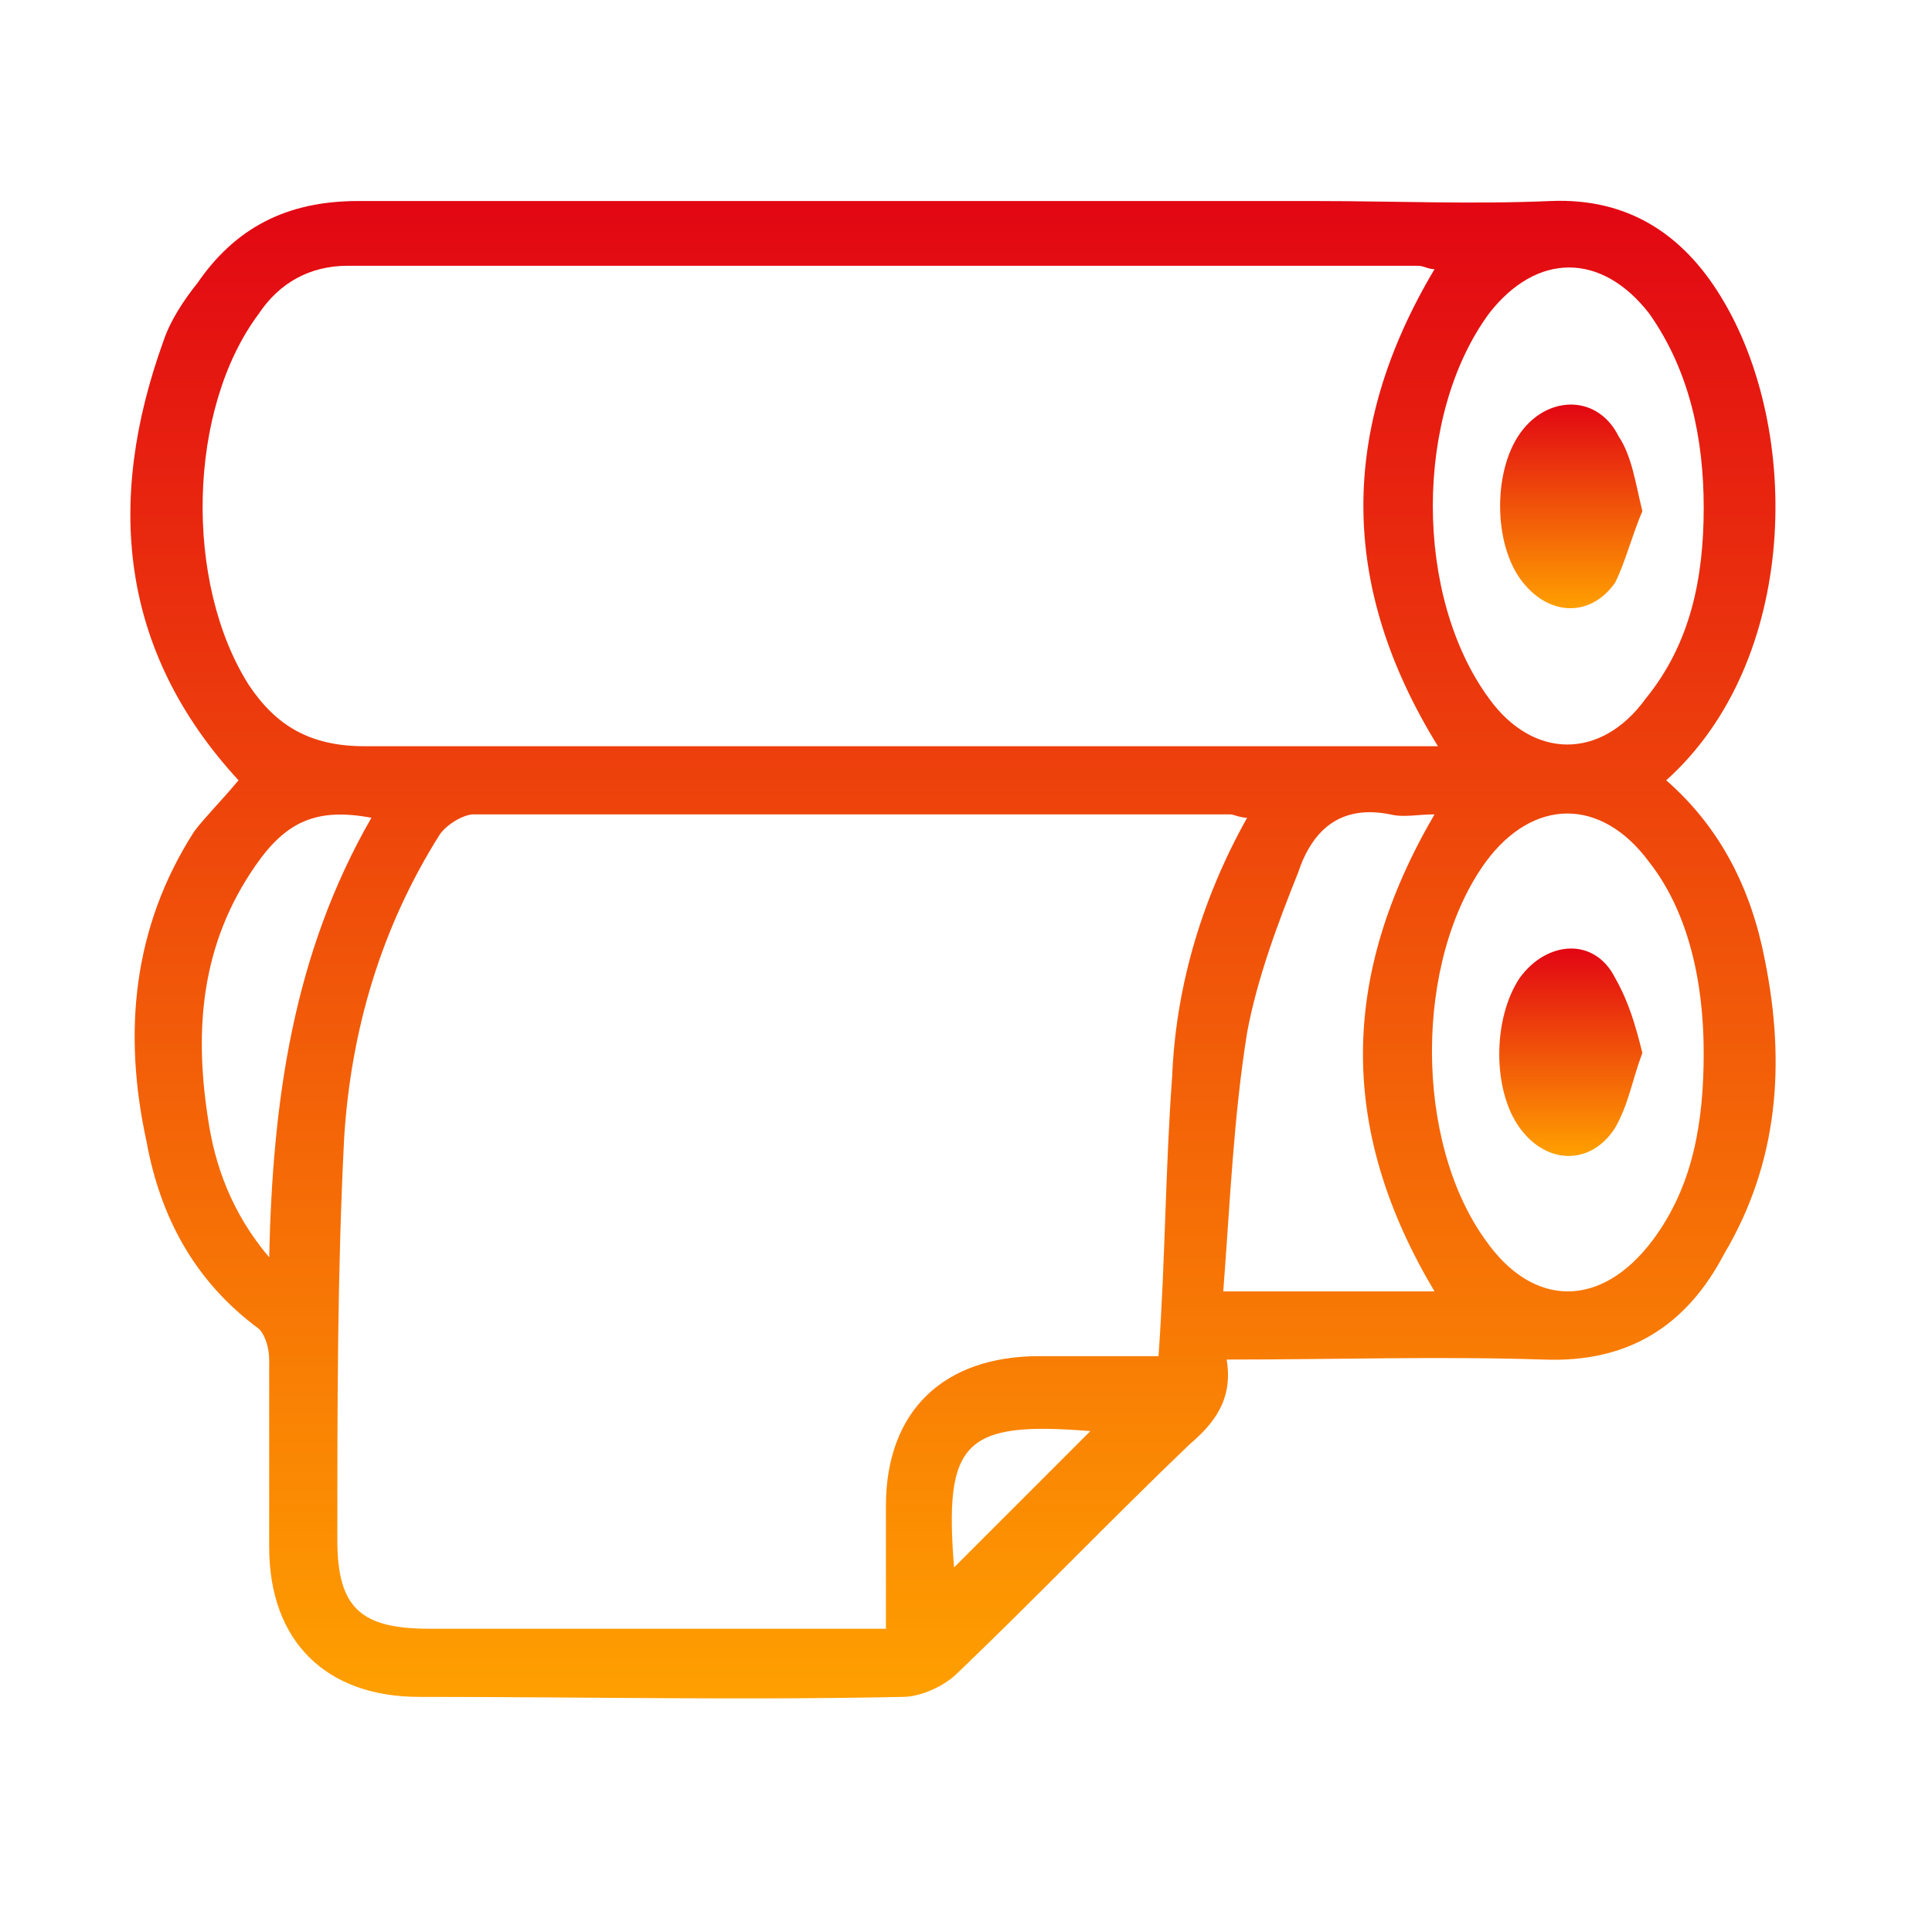 <?xml version="1.0" encoding="utf-8"?>
<!-- Generator: Adobe Illustrator 24.2.3, SVG Export Plug-In . SVG Version: 6.00 Build 0)  -->
<svg version="1.1" id="Layer_1" xmlns="http://www.w3.org/2000/svg" xmlns:xlink="http://www.w3.org/1999/xlink" x="0px" y="0px"
	 viewBox="0 0 56.7 56.7" style="enable-background:new 0 0 56.7 56.7;" xml:space="preserve">
<style type="text/css">
	.st0{fill:url(#SVGID_1_);}
	.st1{fill:url(#SVGID_2_);}
	.st2{fill:url(#SVGID_3_);}
</style>
<linearGradient id="SVGID_1_" gradientUnits="userSpaceOnUse" x1="27.965" y1="51.736" x2="27.965" y2="7.644" gradientTransform="matrix(1 0 0 -1 0 57.583)">
	<stop  offset="0" style="stop-color:#E20613"/>
	<stop  offset="1" style="stop-color:#FFA000"/>
</linearGradient>
<path class="st0" d="M36,39.9c0.2,1.2-0.4,1.9-1.1,2.5c-2.3,2.2-4.5,4.5-6.8,6.7c-0.4,0.4-1.1,0.7-1.6,0.7c-4.7,0.1-9.5,0-14.2,0
	c-2.7,0-4.4-1.6-4.4-4.4c0-1.8,0-3.6,0-5.5c0-0.3-0.1-0.7-0.3-0.9c-1.9-1.4-2.9-3.3-3.3-5.5c-0.7-3.2-0.4-6.3,1.4-9.1
	C6,24,6.5,23.5,7,22.9C3.5,19.1,3.1,14.7,4.8,10C5,9.4,5.4,8.8,5.8,8.3c1.1-1.6,2.6-2.4,4.7-2.4c9.4,0,18.8,0,28.1,0
	c2.3,0,4.6,0.1,6.9,0c2.3-0.1,3.9,1,5,2.8c2.4,3.9,2.3,10.7-1.6,14.2c1.6,1.4,2.5,3.2,2.9,5.3c0.6,3,0.4,5.9-1.2,8.6
	c-1.1,2.1-2.8,3.2-5.3,3.1C42.2,39.8,39.2,39.9,36,39.9z M36.6,24c-0.2,0-0.4-0.1-0.5-0.1c-7.4,0-14.8,0-22.2,0
	c-0.3,0-0.8,0.3-1,0.6c-1.7,2.7-2.6,5.7-2.8,8.9c-0.2,3.9-0.2,7.9-0.2,11.8c0,2,0.7,2.6,2.7,2.6c4.1,0,8.3,0,12.4,0c0.3,0,0.6,0,1,0
	c0-1.3,0-2.5,0-3.6c0-2.8,1.7-4.4,4.5-4.4c1.2,0,2.4,0,3.5,0c0.2-2.8,0.2-5.5,0.4-8.2C34.5,29.1,35.2,26.5,36.6,24z M42.1,7.9
	c-0.2,0-0.3-0.1-0.5-0.1c-10.5,0-20.9,0-31.4,0c-1.1,0-2,0.5-2.6,1.4C5.5,12,5.4,17.1,7.3,20.1c0.8,1.2,1.8,1.8,3.4,1.8
	c10.1,0,20.3,0,30.5,0c0.3,0,0.7,0,1,0C39.3,17.2,39.3,12.6,42.1,7.9z M50,14.9c0-2-0.4-4-1.6-5.7c-1.4-1.8-3.3-1.8-4.7,0
	c-2.2,3-2.2,8.3,0,11.3c1.3,1.8,3.3,1.8,4.6,0C49.6,18.9,50,17,50,14.9z M50,30.9c0-2.2-0.5-4.2-1.6-5.6c-1.4-1.9-3.4-1.9-4.8,0
	c-2.1,2.9-2.1,8.2,0,11.1c1.4,2,3.4,2,4.9,0C49.7,34.8,50,32.9,50,30.9z M42.1,23.9c-0.5,0-0.9,0.1-1.3,0c-1.5-0.3-2.3,0.5-2.7,1.7
	c-0.6,1.5-1.2,3.1-1.5,4.7c-0.4,2.5-0.5,5-0.7,7.6c2.2,0,4.2,0,6.2,0C39.3,33.2,39.3,28.7,42.1,23.9z M10.9,24
	c-1.6-0.3-2.5,0.1-3.4,1.4c-1.6,2.3-1.8,4.8-1.4,7.4c0.2,1.4,0.7,2.8,1.8,4.1C8,32.3,8.6,28,10.9,24z M28,46c1.3-1.3,2.7-2.7,4-4
	C28.3,41.7,27.7,42.3,28,46z"/>
<linearGradient id="SVGID_2_" gradientUnits="userSpaceOnUse" x1="46.138" y1="45.711" x2="46.138" y2="39.705" gradientTransform="matrix(1 0 0 -1 0 57.583)">
	<stop  offset="0" style="stop-color:#E20613"/>
	<stop  offset="1" style="stop-color:#FFA000"/>
</linearGradient>
<path class="st1" d="M48.2,15c-0.3,0.7-0.5,1.5-0.8,2.1c-0.7,1-1.9,1-2.7,0c-0.9-1.1-0.9-3.4,0-4.5c0.8-1,2.2-1,2.8,0.2
	C47.9,13.4,48,14.2,48.2,15z"/>
<linearGradient id="SVGID_3_" gradientUnits="userSpaceOnUse" x1="46.14" y1="29.702" x2="46.14" y2="23.667" gradientTransform="matrix(1 0 0 -1 0 57.583)">
	<stop  offset="0" style="stop-color:#E20613"/>
	<stop  offset="1" style="stop-color:#FFA000"/>
</linearGradient>
<path class="st2" d="M48.2,30.9c-0.3,0.8-0.4,1.5-0.8,2.2c-0.7,1.1-2,1.1-2.8,0c-0.8-1.1-0.8-3.2,0-4.4c0.8-1.1,2.2-1.2,2.8,0
	C47.8,29.4,48,30.1,48.2,30.9z"/>
</svg>
